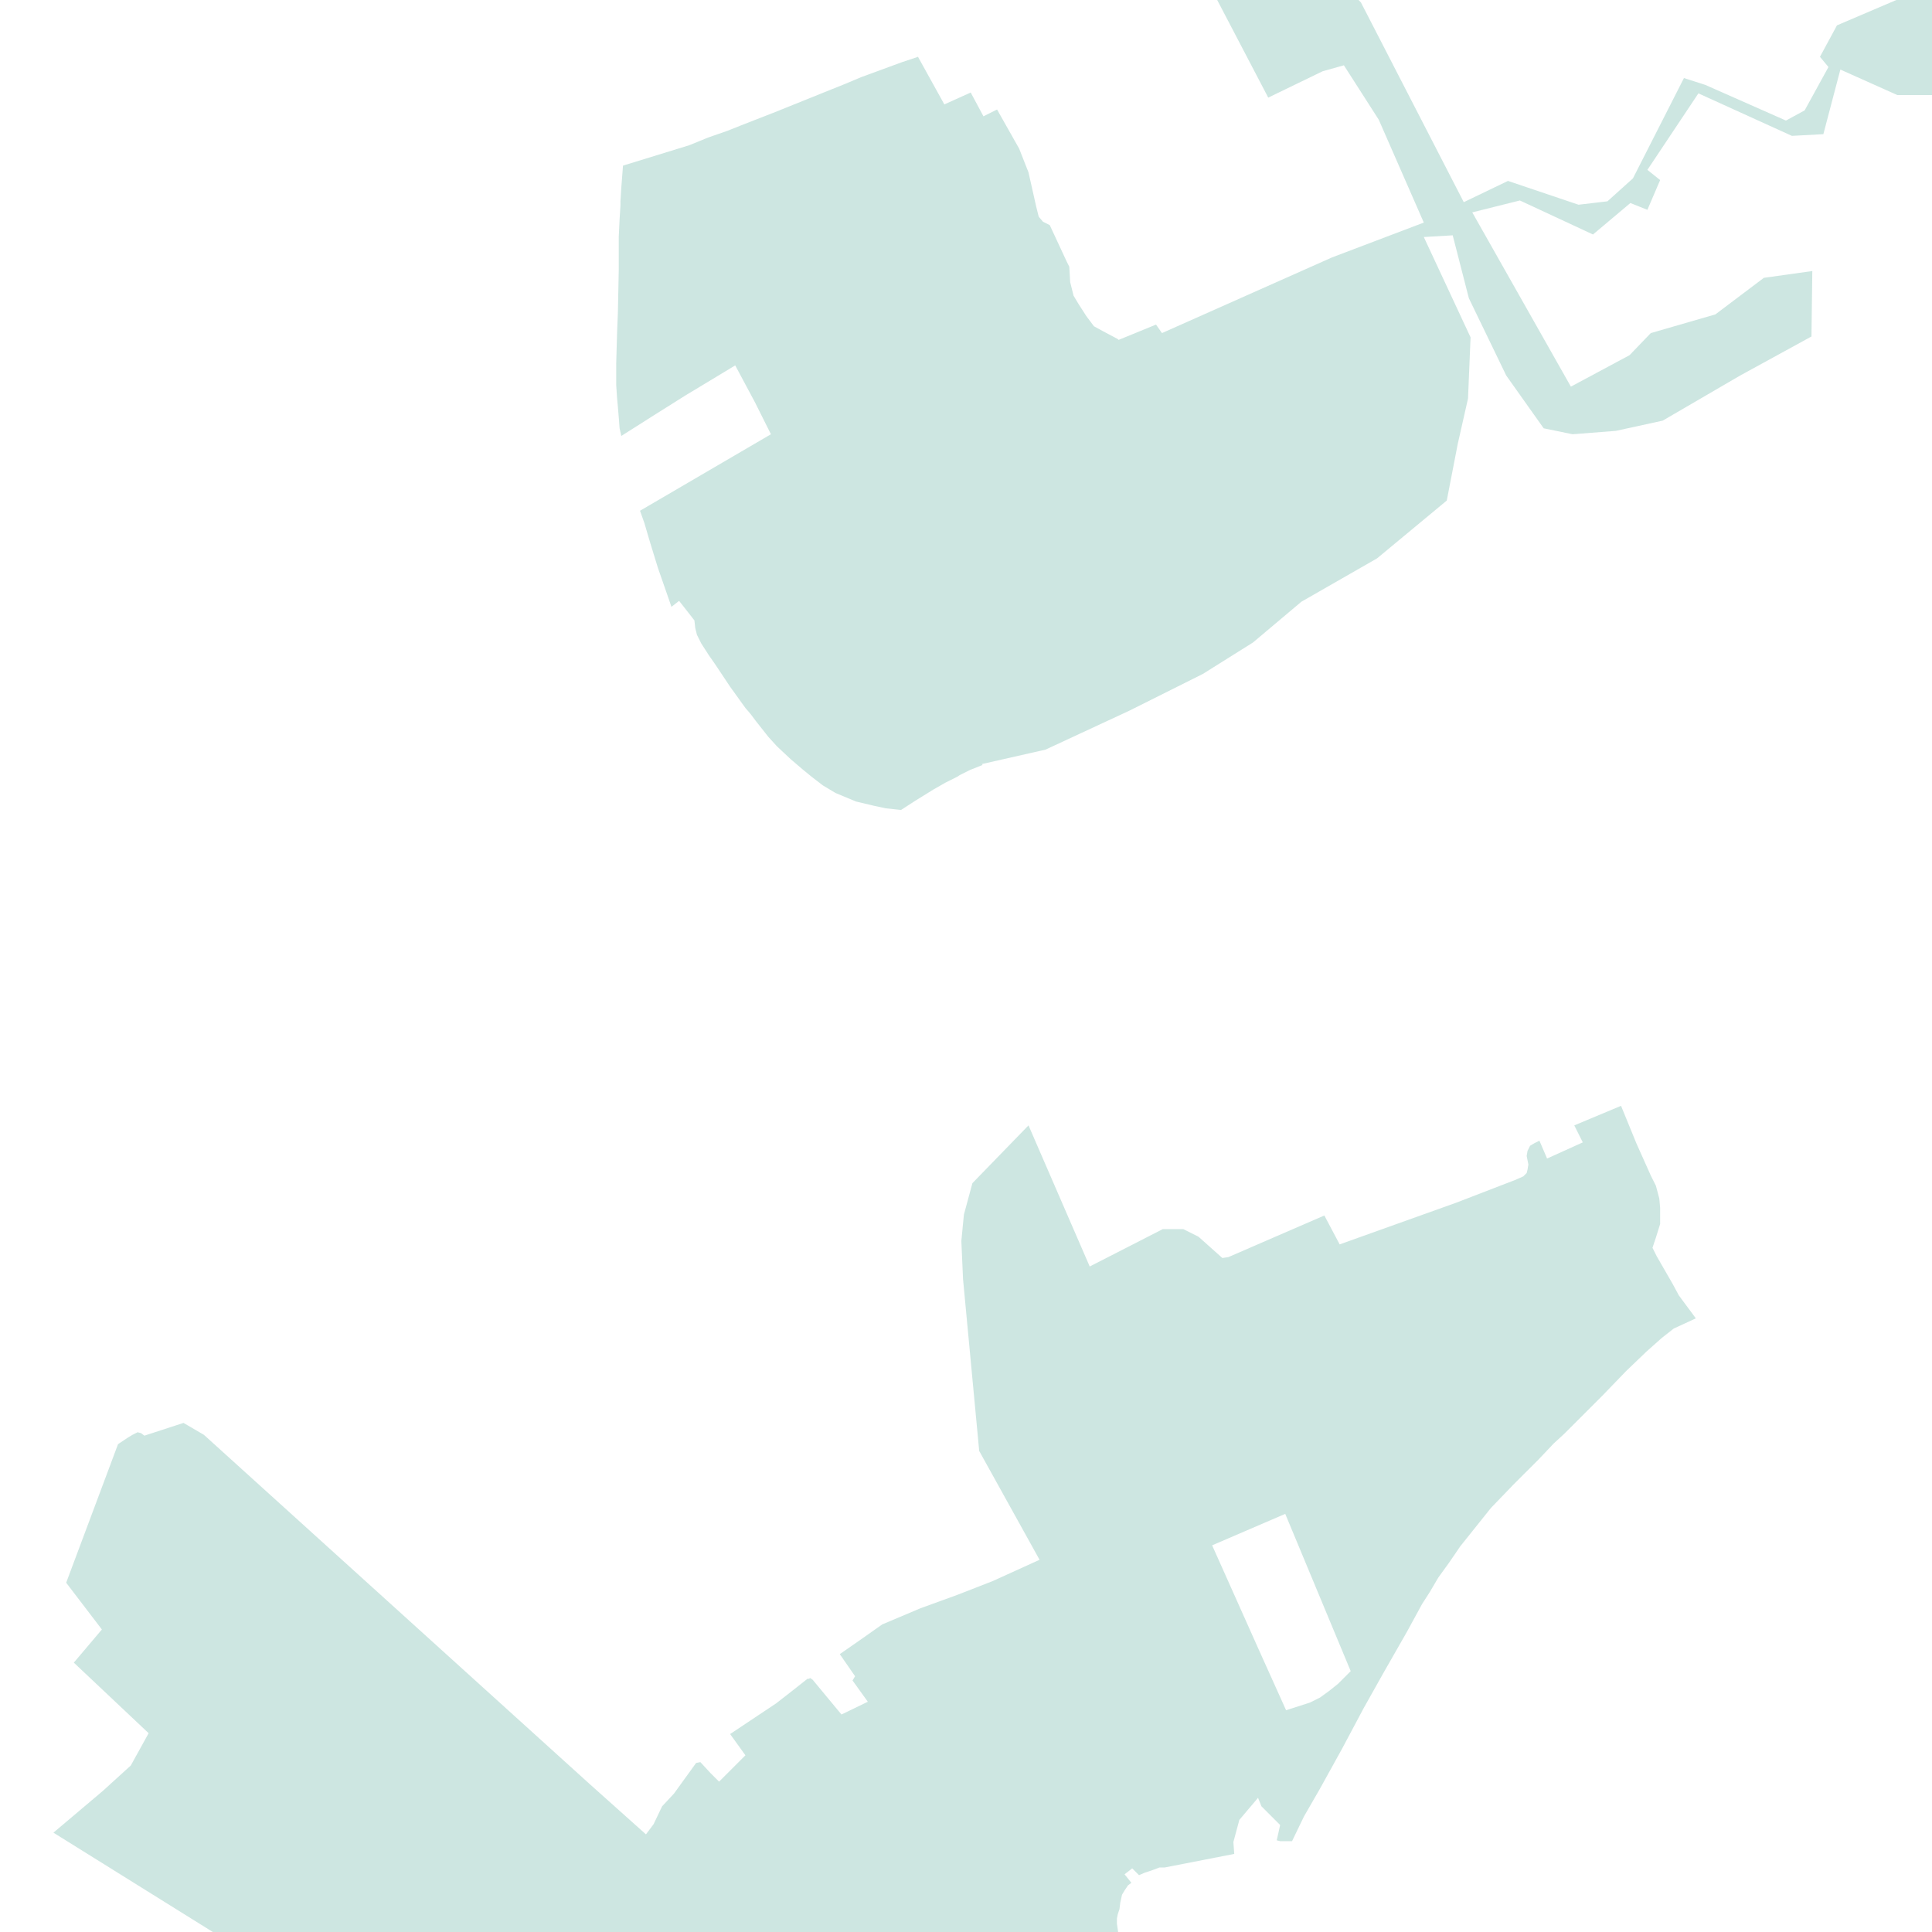<?xml version="1.0" encoding="utf-8" standalone="no"?>
<!-- Creator: ESRI ArcMap 10.0.0.2414 -->
<!DOCTYPE svg PUBLIC "-//W3C//DTD SVG 1.1//EN"  "http://www.w3.org/Graphics/SVG/1.1/DTD/svg11.dtd">
<svg width="595.502pt" height="595.502pt" viewBox="25 148.378 545.502 545.502" enable-background="new 25 148.378 545.502 545.502"
	version="1.1" xmlns="http://www.w3.org/2000/svg" xmlns:xlink="http://www.w3.org/1999/xlink" >
	<g id="Couches">
		<g id="reservoirs">
			<path clip-path="url(#SVG_CP_2)" fill-opacity="0.2" fill="#07866D" fill-rule="evenodd" stroke="none" stroke-width="" stra="1.44" stroke-miterlimit="10" stroke-linecap="round" stroke-linejoin="round" d="
				M271.234,861.212L269.074,859.292L267.394,861.212L144.738,861.212L144.978,857.371L126.496,840.09L
				143.778,814.407L143.298,782.003L149.539,775.523L154.82,769.762L157.7,766.642L159.86,764.962L
				162.021,763.281L163.461,762.321L160.1,758.001L155.3,752.24L152.659,748.64L149.779,744.319L
				147.619,741.439L144.258,737.119L139.938,732.558L136.337,729.198L131.777,724.637L126.736,719.837L40.085,665.831
				L54.007,654.07L61.928,646.869L66.969,637.748L45.846,617.826L53.767,608.465L43.686,595.263L58.327,556.139
				L61.208,554.219L62.408,553.499L63.848,552.779L64.808,553.019L65.768,553.739L76.81,550.139L82.57,553.499
				L191.544,652.149L207.386,666.311L209.547,663.431L211.947,658.39L215.307,654.79L221.548,646.149L222.748,645.909
				L225.629,649.029L228.029,651.429L235.47,643.989L231.149,637.988L239.07,632.707L244.111,629.347
				L248.432,625.987L252.992,622.386L253.472,622.386L253.712,622.146L254.432,622.626L261.393,631.027L262.593,632.467
				L270.034,628.867L265.714,622.866L266.434,621.666L262.113,615.426L267.634,611.585L274.115,607.025
				L284.916,602.464L295.478,598.624L305.319,594.783L318.52,588.783L301.478,558.059L296.918,509.574L296.438,498.773
				L297.158,491.332L299.558,482.451L315.4,466.13L332.682,505.974L353.325,495.413L359.086,495.413
				L363.406,497.573L370.127,503.574L371.807,503.334L398.931,491.572L403.251,499.733L436.135,487.972L452.937,481.491
				L455.098,480.531L456.058,479.571L456.298,478.611L456.538,477.171L456.058,474.771L456.298,473.33L457.018,471.89
				L458.218,471.17L459.658,470.45L461.819,475.491L471.9,470.93L469.5,466.13L482.701,460.609
				L487.022,471.17L491.102,480.291L492.543,483.171L493.503,486.772L493.743,489.412L493.743,491.332L
				493.743,493.973L492.543,497.813L491.582,500.693L492.783,503.094L497.343,511.014L499.023,514.135L
				503.824,520.615L497.583,523.496L494.223,526.136L489.902,529.976L484.141,535.497L477.421,542.458L
				473.1,546.778L470.46,549.419L468.539,551.339L466.619,553.259L463.739,555.899L459.418,560.46L452.217,567.66
				L445.977,574.141L437.336,584.942L434.215,589.503L431.095,593.823L428.694,597.904L426.534,601.264L422.214,609.185
				L415.493,620.946L409.972,630.787L403.971,642.068L397.73,653.35L393.17,661.27L389.809,668.231
				L386.449,668.231L385.489,667.991L386.449,663.671L381.168,658.39L380.208,655.99L374.928,662.231L
				373.247,668.471L373.487,671.832L353.805,675.672L352.365,675.672L350.444,676.392L348.284,677.112L346.604,677.832
				L344.684,675.912L342.523,677.592L344.444,679.992L343.484,680.713L342.523,682.153L341.803,683.353
				L341.323,685.513L341.083,687.433L340.603,688.873L340.363,690.074L340.363,691.514L340.603,693.194
				L340.843,694.874L342.043,697.274L343.484,700.155L345.164,703.515L346.364,705.435L347.324,707.835L348.044,709.756
				L349.004,712.396L349.244,713.596L350.685,715.516L350.925,715.516L350.925,718.637L349.964,723.197L
				348.764,727.998L347.564,732.078L346.604,734.958L339.883,751.76L332.682,765.202L327.402,775.043L
				321.401,785.604L317.8,792.084L309.159,807.686L299.078,826.408L292.117,839.129L285.636,850.651L
				279.876,861.212L271.234,861.212zM380.448,614.225L388.129,631.267L394.85,629.107L397.73,627.667
				L400.371,625.747L402.771,623.826L404.451,622.146L406.372,620.226L387.889,575.821L367.247,584.702L
				380.448,614.225z"/>
			<path clip-path="url(#SVG_CP_2)" fill-opacity="0.2" fill="#07866D" fill-rule="evenodd" stroke="none" stroke-width="" stra="1.44" stroke-miterlimit="10" stroke-linecap="round" stroke-linejoin="round" d="
				M601.996,113.532L600.076,107.051L601.996,102.251L601.996,113.532zM601.996,73.688L599.836,68.167L593.355,72.728
				L592.635,79.929L580.874,86.169L568.392,83.769L562.391,89.53L559.991,99.131L565.272,115.692L565.032,126.734
				L572.713,141.615L579.193,142.815L590.235,169.458L571.273,175.219L560.711,175.219L544.629,168.018L539.829,186.26
				L530.947,186.74L504.544,174.739L490.142,196.341L493.743,199.221L490.142,207.622L485.342,205.702L474.78,214.583
				L454.138,204.982L440.696,208.342L468.539,257.547L485.102,248.667L491.102,242.426L509.345,237.145L523.026,226.824
				L536.708,224.904L536.468,243.386L516.306,254.427L494.463,267.148L481.261,270.029L469.02,270.989
				L460.858,269.309L450.297,254.427L439.736,232.585L435.175,214.823L427.014,215.303L440.216,243.626L439.496,260.908
				L436.615,273.629L433.495,289.711L413.813,306.033L392.45,318.274L378.768,329.795L364.606,338.676L
				343.964,348.997L320.201,360.038L302.198,364.119L302.438,364.359L298.838,365.799L295.958,367.239L295.237,367.719
				L291.877,369.399L288.517,371.32L283.476,374.44L279.395,377.08L275.075,376.6L271.714,375.88L
				266.674,374.68L260.913,372.28L257.313,370.119L254.192,367.719L251.552,365.559L248.191,362.679L244.351,359.078
				L241.951,356.438L238.35,351.877L236.91,349.957L235.47,348.277L231.149,342.276L226.829,335.796L225.149,333.396
				L222.988,330.035L221.788,327.635L221.308,325.715L221.068,323.554L219.388,321.394L216.748,318.034L
				214.587,319.714L212.667,314.193L210.747,308.673L208.827,302.432L208.106,300.032L206.906,295.952L205.706,292.591
				L242.671,270.989L238.11,261.868L232.59,251.547L219.868,259.228L218.668,259.948L210.267,265.228L200.425,271.469
				L199.945,269.309L199.705,266.188L199.465,263.308L199.225,260.668L198.985,257.067L198.985,251.067L
				199.225,242.666L199.465,236.425L199.705,224.664L199.705,219.623L199.705,215.303L199.945,210.262L200.185,206.422
				L200.185,205.222L200.425,201.381L200.905,195.141L219.628,189.38L224.909,187.22L230.429,185.3L234.03,183.86
				L243.871,180.019L259.953,173.538L263.553,172.098L268.114,170.178L279.876,165.858L284.196,164.418
				L291.637,177.859L299.078,174.499L302.678,181.219L306.519,179.299L312.76,190.34L315.4,197.061L317.56,206.662
				L318.28,209.542L319.481,210.982L321.401,211.943L326.201,222.264L326.921,223.704L327.162,228.024L328.122,231.865
				L329.562,234.265L331.722,237.625L333.882,240.506L336.523,241.946L340.603,244.106L340.843,244.346L
				351.405,240.026L353.085,242.426L401.091,221.064L427.014,211.223L414.293,182.179L404.451,166.818L398.451,168.498
				L383.089,175.939L363.886,139.215L391.25,130.094L409.012,122.653L407.092,132.014L402.291,134.894
				L402.291,141.855L409.252,149.056L438.296,205.462L450.777,199.461L470.7,206.182L478.861,205.222
				L486.062,198.741L500.464,170.418L506.464,172.338L529.267,182.419L534.548,179.539L541.269,167.298
				L538.868,164.418L543.669,155.537L566.712,145.696L563.832,136.815L558.071,138.015L560.951,143.295
				L549.19,140.175L549.67,130.814L532.148,128.894L532.148,120.013L539.829,124.813L549.91,123.133L
				553.99,114.252L547.029,108.252L541.749,91.21L549.43,94.33L564.312,76.088L569.592,81.369L580.154,80.889
				L588.075,71.528L592.155,65.767L601.756,64.087L601.996,65.047L601.996,73.688z"/>
		</g>
</g></svg>
